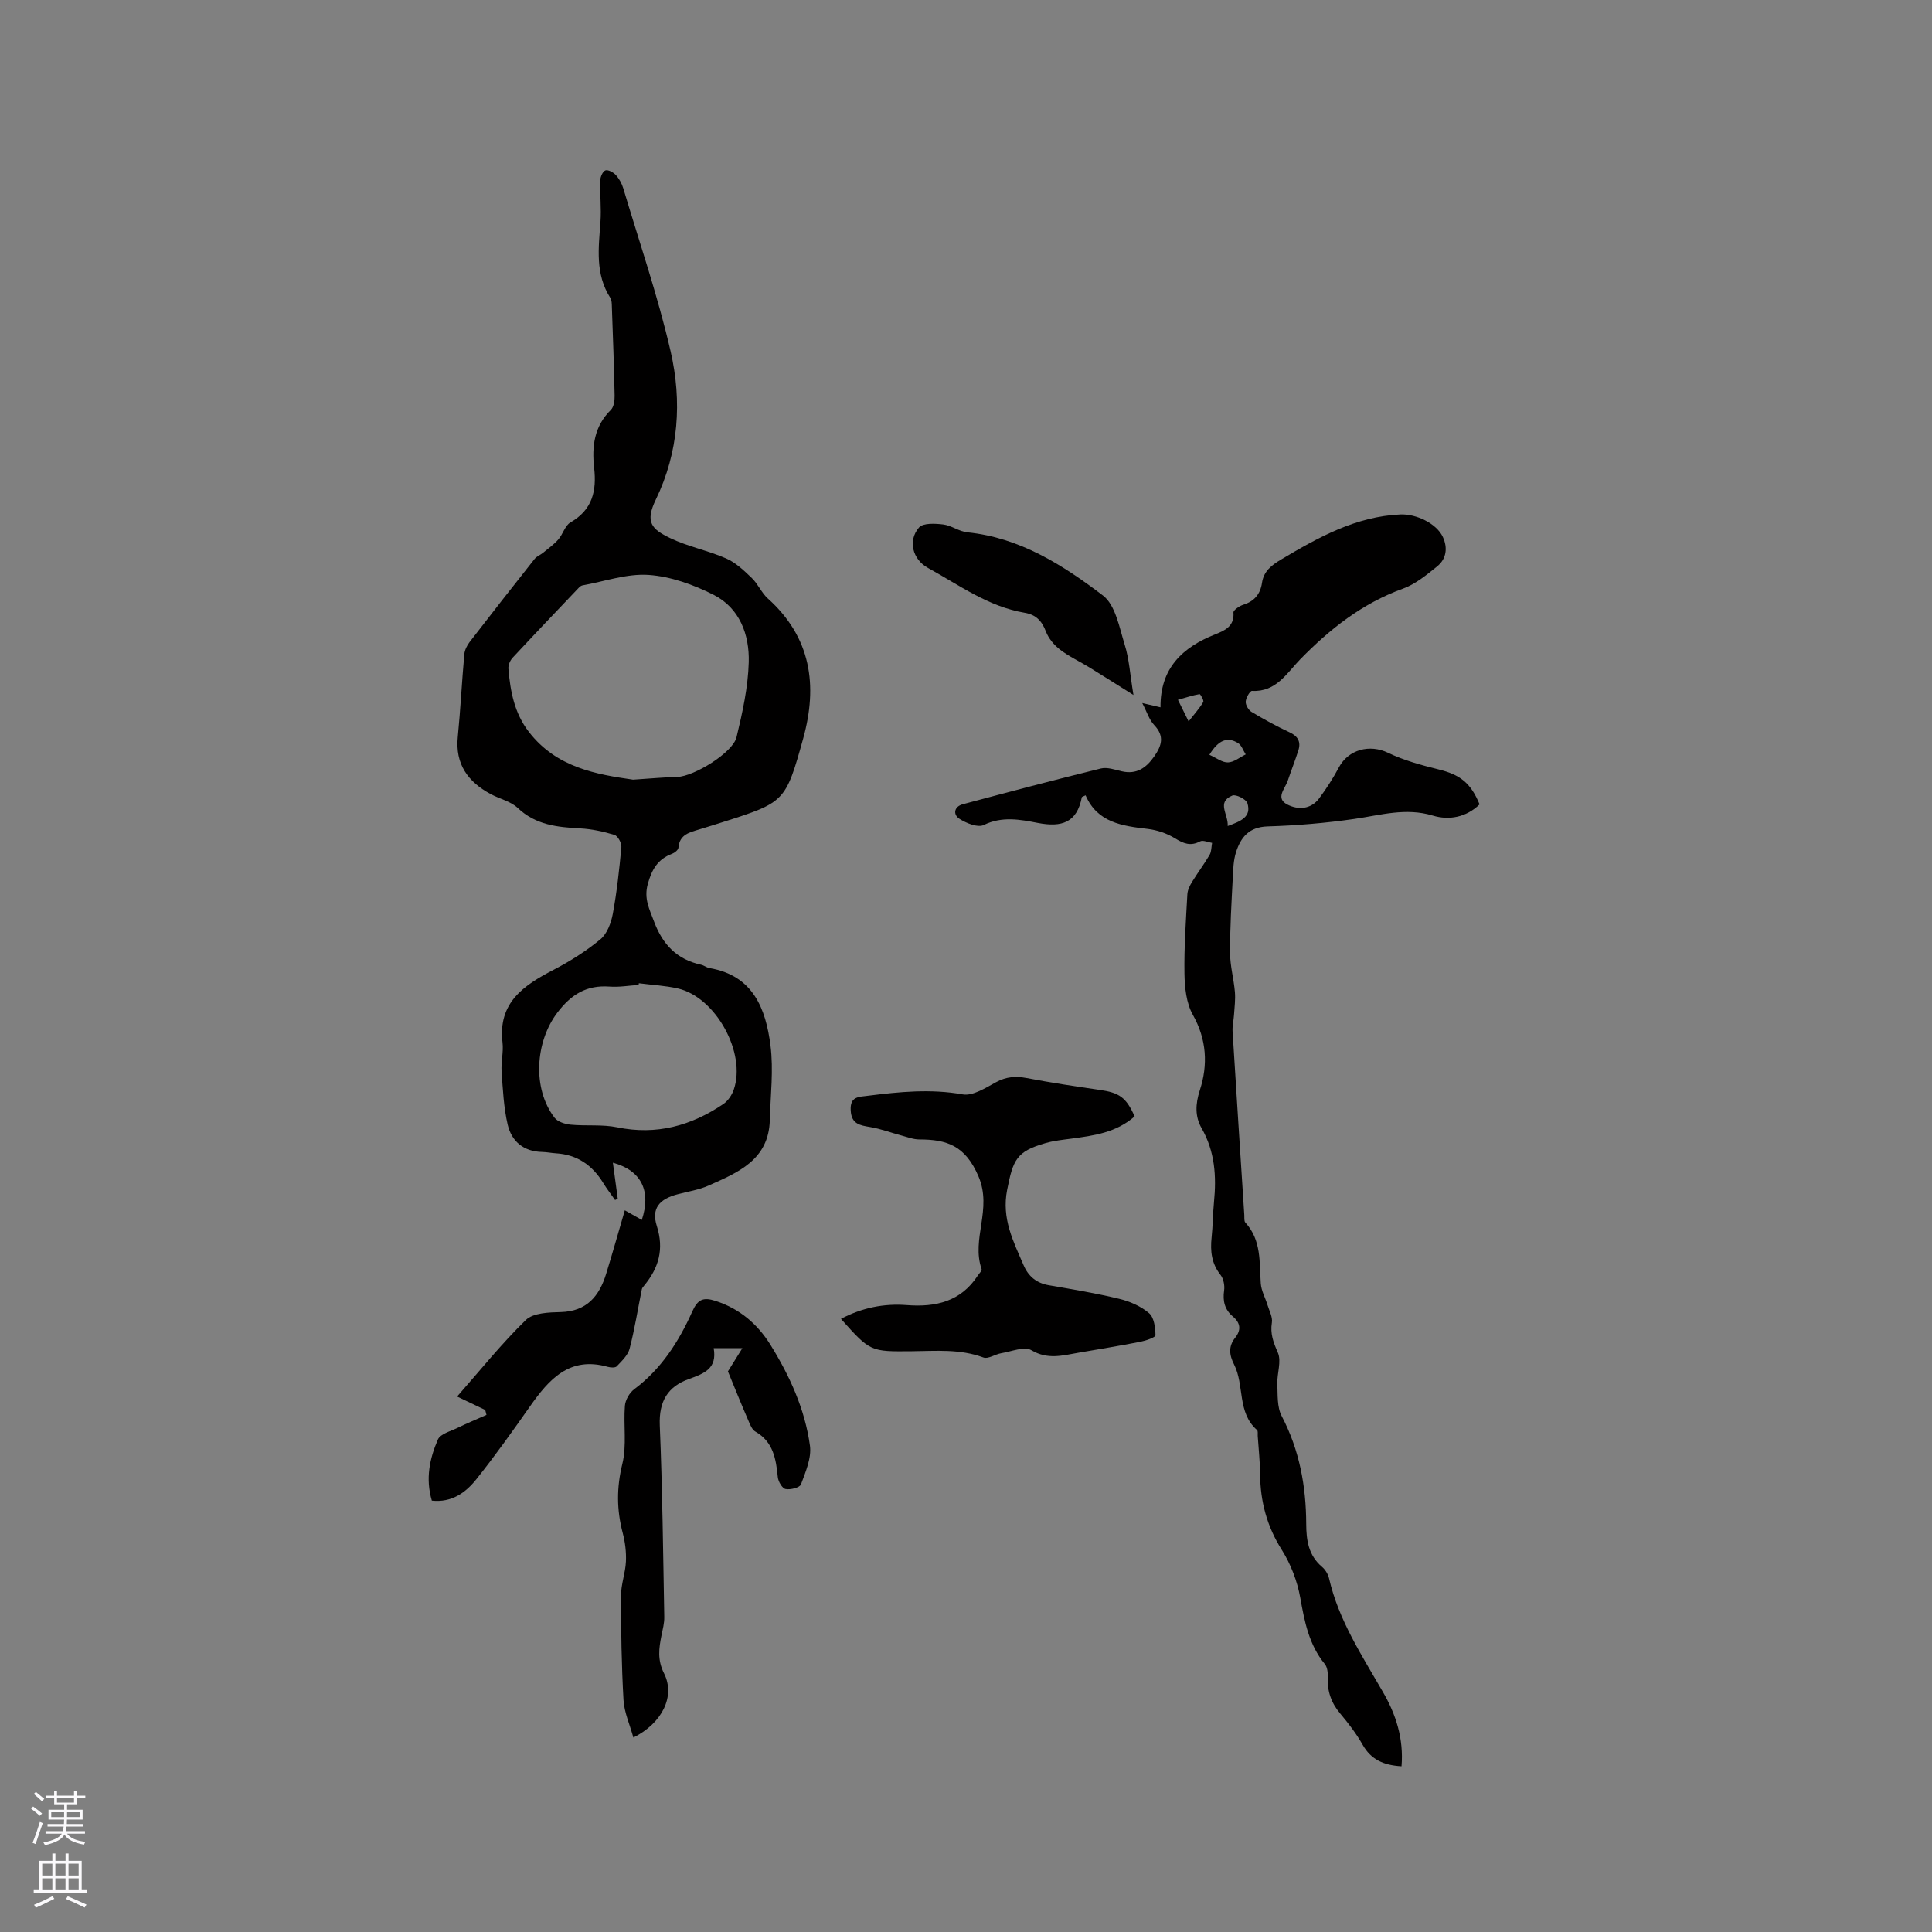 <svg enable-background="new 0 0 400 400" viewBox="0 0 400 400" xmlns="http://www.w3.org/2000/svg"><rect x="0" y="0" width="400" height="400" fill="#808080" stroke="none"/><g fill="#010000"><path d="m89.41 310.69c-1.36-4.6-.43-8.76 1.25-12.65.51-1.18 2.64-1.72 4.08-2.42 1.96-.96 3.98-1.79 5.98-2.68-.09-.34-.17-.68-.26-1.02-1.79-.86-3.58-1.71-5.82-2.78 4.8-5.45 9.21-10.97 14.23-15.85 1.53-1.48 4.77-1.58 7.24-1.64 5.4-.15 7.97-3.32 9.39-7.93 1.33-4.31 2.55-8.66 3.86-13.14 1.32.75 2.41 1.36 3.52 1.99 1.94-5.87.03-10.2-5.99-11.85.37 2.75.69 5.11 1.01 7.48-.19.08-.37.17-.56.25-.82-1.18-1.71-2.31-2.45-3.53-2.25-3.68-5.4-5.87-9.79-6.14-.95-.06-1.9-.26-2.85-.28-3.83-.08-6.33-2.18-7.14-5.65-.83-3.57-1-7.31-1.26-10.98-.14-2 .42-4.05.19-6.03-.97-8.25 4.36-11.83 10.57-15.05 3.41-1.77 6.74-3.87 9.69-6.31 1.38-1.14 2.22-3.38 2.57-5.26.85-4.58 1.35-9.23 1.78-13.86.07-.82-.74-2.29-1.43-2.5-2.3-.7-4.71-1.22-7.11-1.35-4.72-.25-9.2-.7-12.92-4.23-1.46-1.39-3.75-1.87-5.61-2.88-4.69-2.53-7.36-6.18-6.8-11.82.56-5.69.84-11.42 1.35-17.12.08-.87.55-1.81 1.09-2.52 4.45-5.78 8.95-11.52 13.48-17.24.43-.54 1.19-.8 1.74-1.26 1.08-.89 2.24-1.71 3.15-2.75.96-1.09 1.39-2.89 2.53-3.54 4.54-2.61 5.43-6.52 4.89-11.27-.5-4.43 0-8.61 3.45-12 .63-.62.81-1.94.79-2.93-.12-6.15-.35-12.29-.57-18.43-.02-.63-.01-1.36-.32-1.85-3.17-4.94-2.43-10.33-2.04-15.74.2-2.83-.13-5.7-.05-8.55.02-.75.51-1.89 1.07-2.1.54-.2 1.63.39 2.14.94.7.76 1.25 1.75 1.55 2.74 3.36 11.23 7.18 22.36 9.81 33.77 2.39 10.36 1.69 20.89-3.06 30.7-2.28 4.7-.85 6.13 2.96 7.97 3.69 1.78 7.85 2.57 11.61 4.22 1.99.87 3.71 2.52 5.31 4.06 1.28 1.23 2 3.05 3.31 4.23 8.96 8.05 10.37 17.99 7.32 28.99-3.64 13.12-3.81 13.21-16.59 17.29-1.61.52-3.23 1.01-4.85 1.51-2.02.62-4.17 1.03-4.39 3.81-.04.46-.77 1.05-1.3 1.25-2.96 1.1-4.2 3.22-5.04 6.25-.85 3.05.34 5.22 1.3 7.8 1.76 4.72 4.72 7.84 9.72 8.92.61.13 1.15.6 1.76.7 9.04 1.53 11.65 8.43 12.62 16.02.65 5.07 0 10.31-.14 15.47-.22 8.23-6.59 10.83-12.68 13.54-2.01.89-4.26 1.23-6.41 1.8-3.78.99-5.46 2.93-4.31 6.55 1.54 4.82.41 8.68-2.6 12.34-.2.24-.45.51-.5.8-.83 4.1-1.48 8.25-2.53 12.29-.36 1.37-1.63 2.55-2.67 3.65-.31.33-1.27.26-1.85.1-7.93-2.24-12.17 2.59-16.12 8.21-3.59 5.11-7.22 10.21-11.11 15.09-2.2 2.74-5.05 4.84-9.19 4.4zm41.66-149.27c3.69-.24 6.43-.5 9.17-.57 3.39-.09 11.47-4.98 12.25-8.22 1.23-5.1 2.39-10.34 2.53-15.55.15-5.68-1.87-11.19-7.27-13.93-4.15-2.1-8.87-3.8-13.45-4.12-4.5-.31-9.14 1.35-13.72 2.17-.29.05-.57.3-.78.52-4.58 4.81-9.16 9.61-13.68 14.47-.52.56-.92 1.52-.86 2.25.39 4.68 1.24 9.22 4.23 13.08 5.72 7.43 14.04 8.81 21.58 9.9zm1.2 42.15c-.02.12-.04.23-.06.35-2 .13-4.02.49-6.01.34-4.76-.35-7.95 1.62-10.82 5.41-4.56 6.02-5.21 15.67-.57 21.74.65.85 2.18 1.33 3.35 1.44 3.2.31 6.51-.09 9.63.55 8.11 1.67 15.3-.32 21.95-4.81.97-.65 1.78-1.85 2.17-2.97 2.65-7.59-3.71-19.17-11.56-20.97-2.64-.6-5.38-.73-8.08-1.08z"/><path d="m290.17 365.69c-3.78-.22-6.33-1.43-8.04-4.44-1.3-2.29-2.93-4.43-4.63-6.45-1.89-2.23-2.73-4.67-2.6-7.57.04-.9-.08-2.05-.6-2.69-3.31-4.03-4.21-8.81-5.1-13.78-.62-3.44-1.97-6.95-3.83-9.9-3.07-4.86-4.43-9.99-4.48-15.63-.02-2.64-.32-5.28-.49-7.92-.03-.42.09-1.03-.15-1.24-4.15-3.64-2.57-9.26-4.74-13.55-1-1.97-1.23-3.74.23-5.57 1.26-1.58 1.1-3.05-.48-4.37-1.69-1.42-2.14-3.2-1.82-5.4.15-1.03-.12-2.43-.74-3.22-1.87-2.36-2.15-4.93-1.85-7.76.26-2.42.25-4.87.49-7.3.53-5.35.21-10.47-2.57-15.34-1.35-2.36-1.31-4.93-.35-7.87 1.69-5.2 1.43-10.47-1.46-15.6-1.35-2.41-1.68-5.62-1.73-8.48-.09-5.48.3-10.97.6-16.46.05-.88.5-1.8.98-2.57 1.16-1.9 2.51-3.68 3.63-5.6.4-.69.35-1.64.51-2.47-.84-.13-1.89-.63-2.49-.31-1.99 1.05-3.43.44-5.2-.64-1.66-1.02-3.7-1.71-5.64-1.94-5.3-.62-10.43-1.31-12.86-6.96-.48.24-.76.3-.78.4-1.01 5.27-4.17 6.27-9.11 5.32-3.62-.7-7.4-1.44-11.2.43-1.21.6-3.61-.37-5.04-1.29-1.36-.88-1.11-2.53.71-3.01 9.51-2.54 19.02-5.06 28.57-7.4 1.33-.33 2.92.25 4.35.58 3.06.7 5.05-.71 6.7-3.07 1.53-2.19 2.21-4.19.02-6.49-1.05-1.1-1.53-2.75-2.49-4.57 1.5.35 2.62.61 3.78.88-.08-8.06 4.49-12.41 11.38-15.13 1.9-.75 3.95-1.65 3.72-4.49-.04-.5 1.24-1.37 2.05-1.62 2.3-.72 3.52-2.23 3.86-4.51.36-2.45 1.96-3.66 3.99-4.87 7.69-4.57 15.42-8.9 24.68-9.31 3.24-.14 7.46 1.85 8.77 4.65 1.04 2.21.77 4.53-1.15 6.08-2.19 1.78-4.52 3.7-7.12 4.64-8.41 3.04-15.1 8.33-21.26 14.63-2.76 2.83-4.98 6.81-9.97 6.53-.43-.02-1.26 1.43-1.31 2.23-.04.7.59 1.75 1.22 2.13 2.54 1.52 5.15 2.96 7.83 4.2 1.78.82 2.42 1.99 1.85 3.77-.67 2.11-1.49 4.16-2.19 6.26-.55 1.65-2.63 3.63-.09 4.94 2.2 1.13 4.86 1.04 6.59-1.28 1.51-2.03 2.89-4.18 4.08-6.41 2-3.74 6.4-4.84 10.17-3.03 3.28 1.58 6.89 2.56 10.44 3.44 4.45 1.09 6.68 2.76 8.52 7.25-2.76 2.69-6.33 3.33-9.68 2.32-5.62-1.7-10.82-.09-16.23.69-5.95.86-11.97 1.37-17.98 1.55-3.85.12-5.54 2.25-6.53 5.32-.54 1.68-.59 3.54-.68 5.33-.26 5.18-.58 10.37-.56 15.55.01 2.68.77 5.36 1 8.05.14 1.57-.08 3.17-.18 4.75-.07 1.14-.37 2.29-.3 3.41.78 12.69 1.61 25.38 2.43 38.07.03.53-.07 1.23.22 1.54 3.35 3.65 2.89 8.2 3.19 12.61.11 1.52.95 2.99 1.41 4.5.36 1.19 1.07 2.47.89 3.59-.38 2.34.32 4.12 1.24 6.24.78 1.8-.19 4.29-.11 6.46.09 2.25-.08 4.79.9 6.66 3.69 7.05 5.05 14.52 5.08 22.34.01 3.38.47 6.51 3.27 8.88.68.58 1.26 1.52 1.46 2.4 1.98 8.63 6.77 15.9 11.1 23.42 2.77 4.73 4.37 9.81 3.9 15.47zm-39.78-209.42c1.43.63 2.66 1.62 3.85 1.58 1.24-.04 2.45-1.06 3.67-1.66-.52-.8-.85-1.9-1.59-2.35-2.17-1.33-4.02-.7-5.93 2.43zm3.79 14.75c2.69-.99 4.97-1.86 4.08-4.73-.25-.82-2.38-1.89-3.12-1.58-3.34 1.38-.79 3.87-.96 6.31zm-10.3-26.13c.8 1.63 1.29 2.61 2.21 4.47 1.28-1.65 2.29-2.75 3.03-4.02.18-.31-.59-1.66-.77-1.63-1.4.24-2.76.7-4.47 1.18z"/><path d="m234.91 231.14c-3.84 3.37-8.46 3.98-13.08 4.6-1.78.24-3.59.42-5.31.91-6.11 1.73-6.77 3.48-8 9.68-1.18 5.98 1.27 10.65 3.41 15.63.98 2.29 2.66 3.69 5.2 4.13 4.9.85 9.81 1.66 14.64 2.83 2.18.53 4.46 1.53 6.14 2.97 1.04.89 1.29 2.99 1.32 4.56.01.44-1.98 1.12-3.13 1.35-4.26.83-8.54 1.54-12.82 2.27-3.26.56-6.35 1.49-9.74-.52-1.45-.86-4.13.27-6.24.62-1.26.21-2.71 1.25-3.69.89-4.84-1.81-9.82-1.35-14.76-1.3-8.63.08-8.63.14-14.74-6.7 4.34-2.3 8.88-3.22 13.65-2.85 5.98.46 11.18-.74 14.68-6.12.29-.44.9-1.01.79-1.33-2.18-6.26 2.26-12.39-.64-19.19-2.72-6.37-6.53-7.66-12.25-7.66-1.22 0-2.44-.48-3.64-.8-2.19-.58-4.33-1.4-6.55-1.77-2.14-.36-3.86-.62-4.02-3.42-.17-2.93 1.62-2.81 3.61-3.06 6.52-.82 12.96-1.46 19.58-.28 2.1.37 4.74-1.36 6.91-2.53 2.1-1.14 4.05-1.28 6.34-.85 4.99.95 10.01 1.72 15.04 2.44 4.12.58 5.55 1.54 7.3 5.5z"/><path d="m150.71 283.93c.6-.97 1.65-2.64 2.99-4.8-2.43 0-3.98 0-5.94 0 .74 4.19-1.88 5.22-5.15 6.39-4.29 1.54-6.22 4.53-6.01 9.6.55 13.22.69 26.46.93 39.69.02 1.25-.32 2.51-.57 3.75-.54 2.68-.89 5.1.53 7.91 2.36 4.7-.37 10.29-6.36 13.27-.73-2.68-1.89-5.19-2.04-7.77-.41-7.19-.52-14.41-.52-21.61 0-2.35.91-4.69 1.02-7.05.09-1.96-.16-4.01-.66-5.91-1.27-4.8-1.29-9.4-.08-14.33.94-3.81.21-8.01.53-12.02.1-1.2.94-2.69 1.91-3.41 5.62-4.2 9.25-9.88 12.04-16.11 1.11-2.48 2.24-3.02 4.78-2.2 5.02 1.62 8.73 4.79 11.42 9.13 3.99 6.43 7.13 13.33 8.16 20.85.35 2.56-.91 5.44-1.86 8.02-.25.67-2.17 1.15-3.18.96-.69-.13-1.52-1.54-1.61-2.45-.38-3.76-.92-7.31-4.64-9.44-.64-.36-1.04-1.29-1.35-2.03-1.47-3.38-2.85-6.81-4.34-10.44z"/><path d="m234.67 143.89c-3.46-2.17-6.26-3.95-9.09-5.69-2.03-1.25-4.23-2.26-6.11-3.7-1.23-.94-2.38-2.32-2.92-3.74-.84-2.22-2.08-3.51-4.43-3.9-7.49-1.26-13.54-5.73-19.98-9.27-3.23-1.77-4.21-5.69-1.87-8.38.84-.96 3.32-.83 4.99-.63 1.71.2 3.31 1.46 5.02 1.63 10.89 1.1 19.77 6.77 28.07 13.08 2.59 1.97 3.39 6.58 4.49 10.13.94 2.97 1.12 6.17 1.83 10.47z"/></g><path d="m6.44 374.46.42-.45c.65.47 1.27.95 1.85 1.44l-.45.49c-.65-.56-1.25-1.06-1.82-1.48m.93 7.33-.63-.26c.55-1.36 1.05-2.8 1.52-4.33.19.1.38.19.59.27-.46 1.29-.95 2.73-1.48 4.32m-.38-10.38.44-.42c.43.34 1.01.82 1.74 1.44l-.49.49c-.53-.51-1.09-1.01-1.69-1.51m2.5.35h1.72v-1.04h.59v1.04h3.52v-1.04h.59v1.04h1.75v.53h-1.75v1.42h-2.03v.97h3.22v2.03h-3.24c0 .35-.01.66-.03.93h3.32v.53h-3.37c-.03.27-.08.58-.15.94h3.96v.53h-3.71c.67.92 1.93 1.48 3.79 1.68-.13.24-.23.44-.29.59-2.13-.38-3.48-1.08-4.04-2.12-.43.97-1.77 1.72-4.03 2.23-.09-.19-.2-.37-.33-.55 2.1-.42 3.37-1.03 3.81-1.83h-3.36v-.53h3.58c.08-.29.13-.61.16-.94h-3.33v-.53h3.39c.02-.27.04-.58.04-.93h-3.23v-2.03h3.25v-.97h-2.07v-1.42h-1.73zm1.12 3.44v1h2.65c.01-.3.02-.44.01-.4v-.25-.35zm1.19-2h3.52v-.91h-3.52zm4.71 2h-2.63v.59c0 .15-.01.28-.01.4h2.64z" fill="#fbfafc"/><path d="m13.56 383.74h.63v1.52h2.72v6.07h1.13v.6h-11.06v-.6h1.13v-6.07h2.73v-1.52h.63v1.52h2.1v-1.52zm-2.69 8.83.38.56c-1.24.63-2.53 1.25-3.85 1.85-.1-.21-.21-.42-.34-.63 1.36-.55 2.63-1.15 3.81-1.78m-2.13-4.27h2.1v-2.45h-2.1zm0 3.04h2.1v-2.46h-2.1zm2.72-3.04h2.1v-2.45h-2.1zm0 3.04h2.1v-2.46h-2.1zm6.07 3.6c-1.41-.71-2.7-1.3-3.86-1.78l.35-.56c1.45.62 2.75 1.19 3.88 1.72zm-1.25-9.09h-2.1v2.45h2.1zm-2.09 5.49h2.1v-2.46h-2.1z" fill="#fbfafc"/></svg>